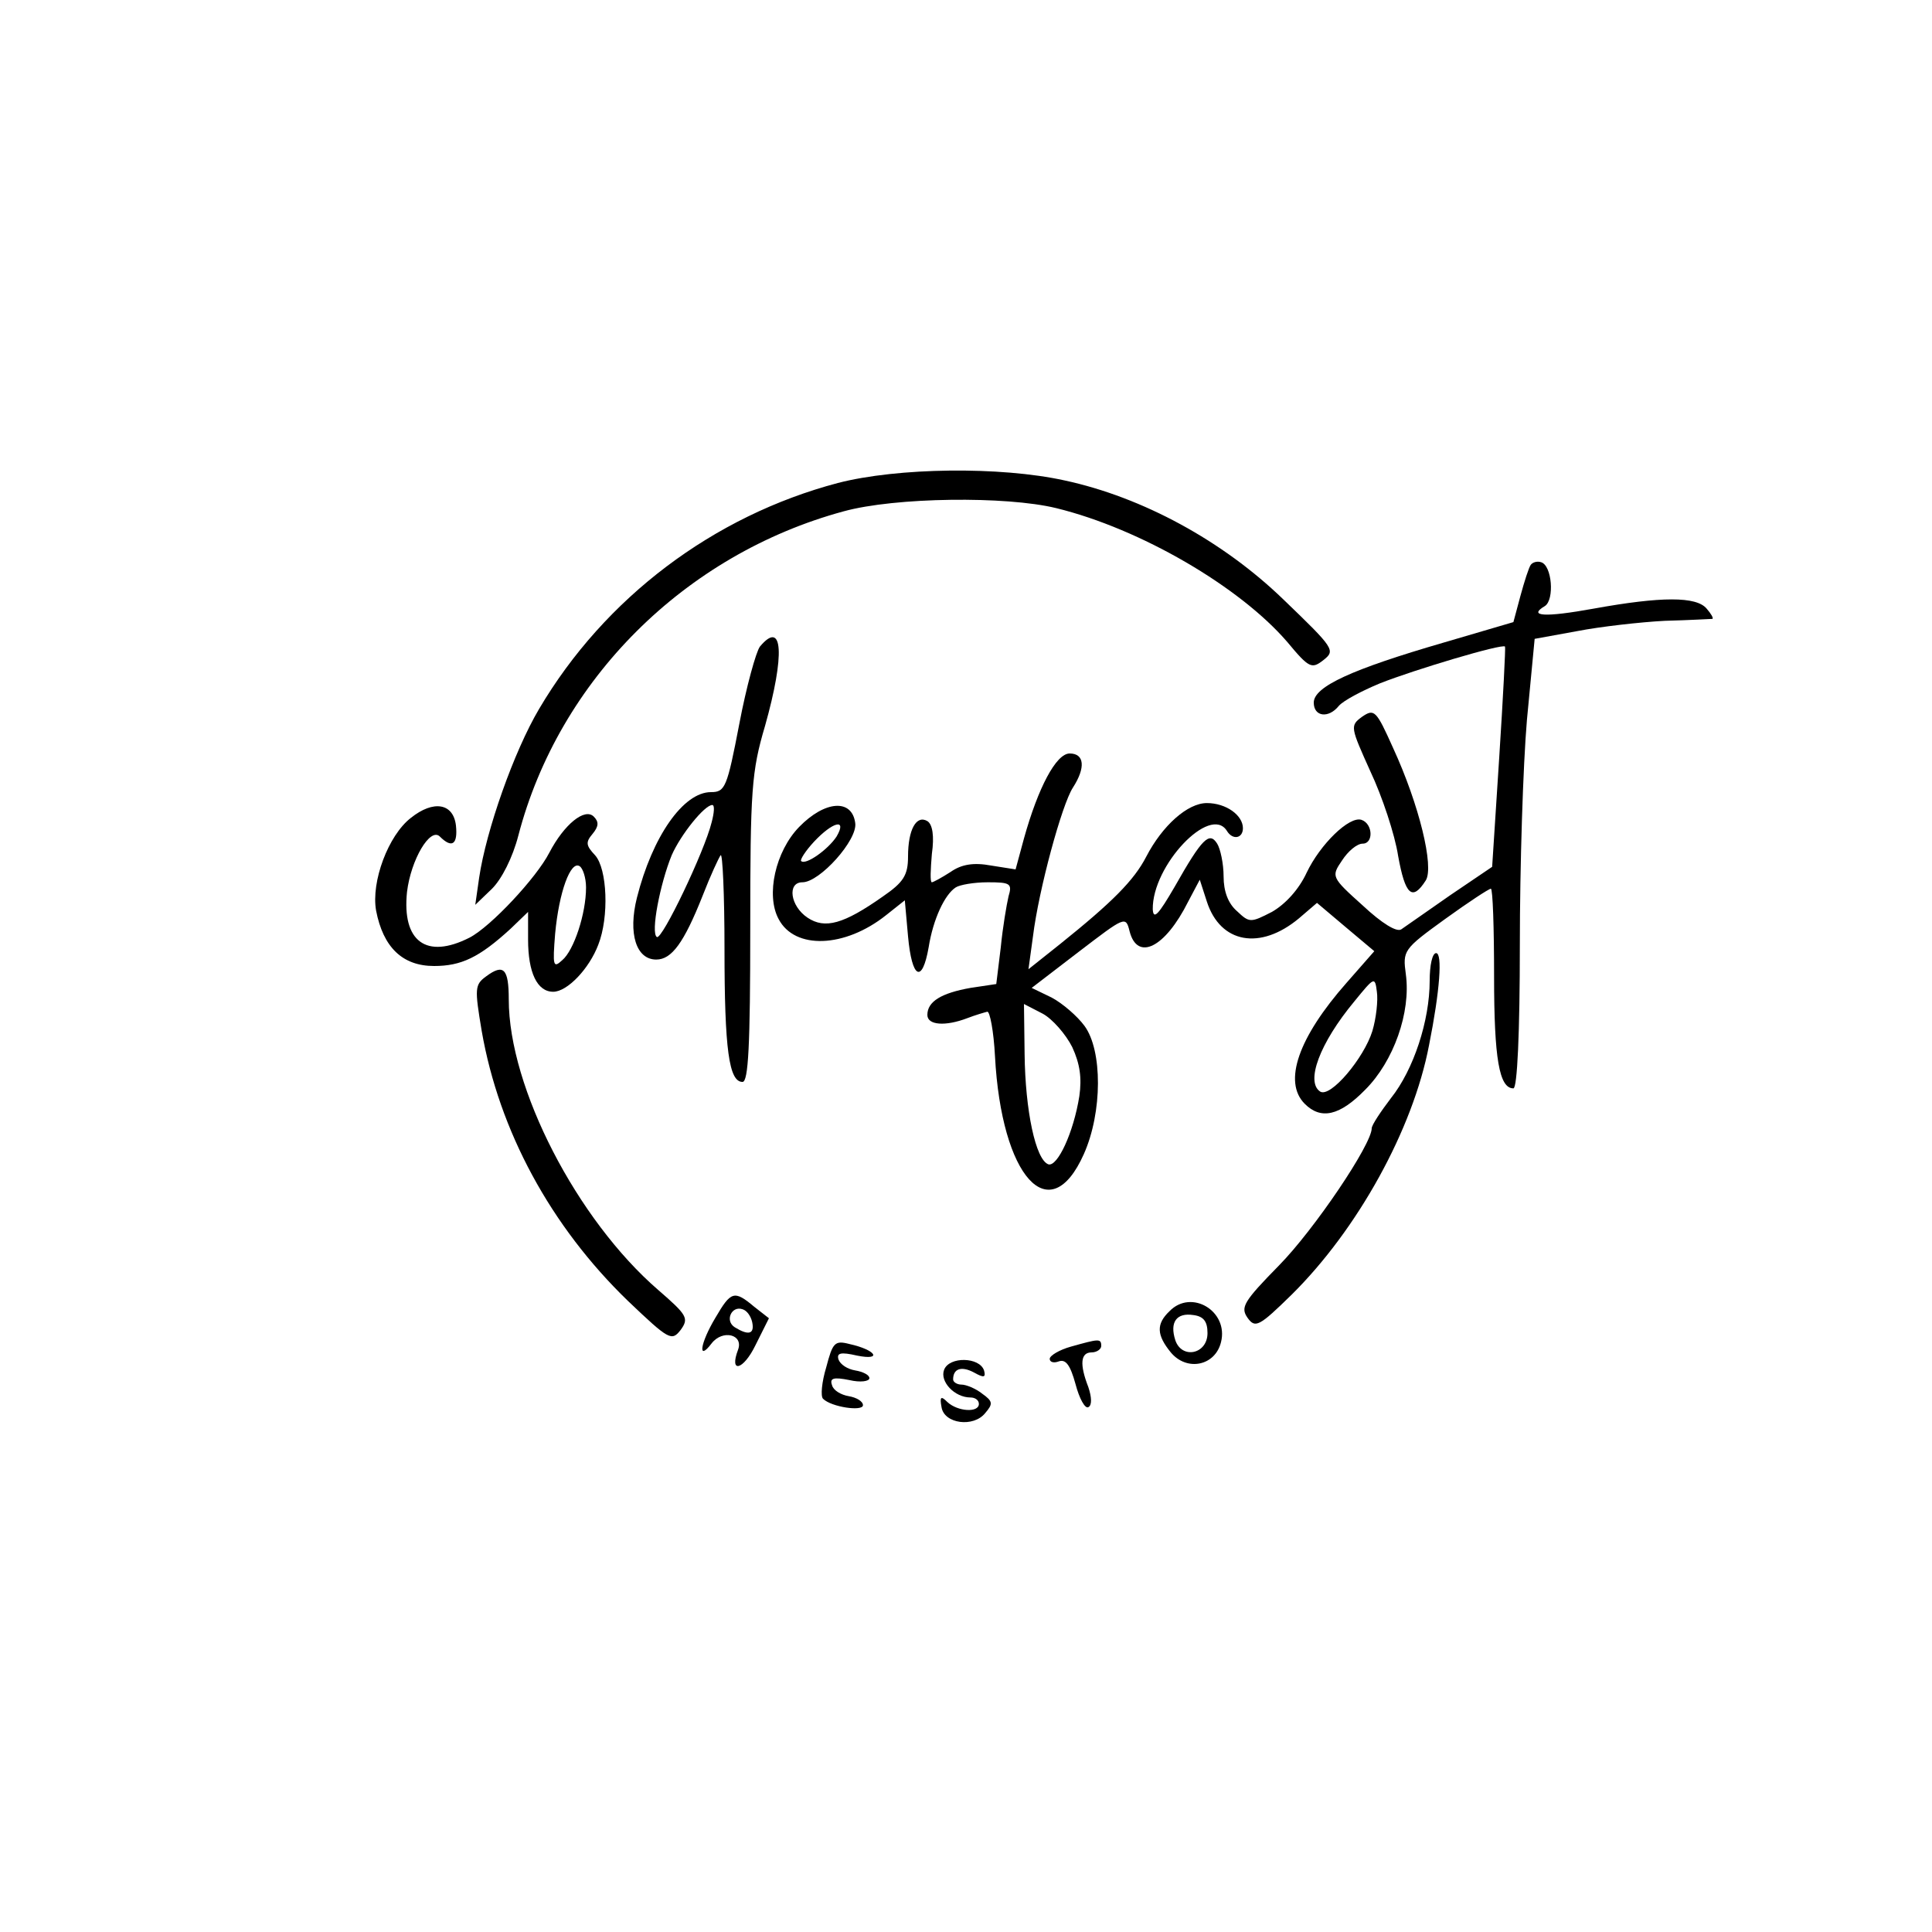<?xml version="1.0" standalone="no"?>
<!DOCTYPE svg PUBLIC "-//W3C//DTD SVG 20010904//EN"
 "http://www.w3.org/TR/2001/REC-SVG-20010904/DTD/svg10.dtd">
<svg version="1.0" xmlns="http://www.w3.org/2000/svg"
 width="300pt" height="300pt" viewBox="0 0 300 300"
 preserveAspectRatio="xMidYMid meet">
<g transform="translate(0,300) scale(0.1,-0.1)"
fill="#000000" stroke="none">
<path d="M1301 2250 c-193 -51 -362 -178 -464 -351 -39 -66 -82 -188 -93 -262
l-6 -42 26 25 c15 15 32 48 41 83 63 241 258 436 505 503 80 22 252 24 330 5
131 -32 285 -122 359 -208 34 -41 38 -42 56 -28 19 15 17 18 -62 94 -94 91
-219 159 -340 185 -100 22 -259 20 -352 -4z"/>
<path d="M2377 2123 c-3 -4 -10 -26 -16 -48 l-11 -41 -109 -32 c-141 -41 -201
-68 -201 -93 0 -22 23 -25 39 -5 7 8 35 23 64 35 53 21 190 62 194 57 1 -1 -3
-79 -9 -172 l-11 -170 -65 -44 c-36 -25 -70 -49 -76 -53 -7 -5 -30 9 -60 37
-49 44 -49 45 -32 70 9 14 23 26 32 26 17 0 16 31 -2 37 -19 6 -64 -38 -85
-82 -12 -26 -33 -49 -54 -61 -33 -17 -35 -17 -54 1 -14 12 -21 31 -21 54 0 20
-5 43 -10 51 -12 19 -23 9 -66 -67 -25 -43 -33 -52 -34 -35 -1 68 89 163 115
122 9 -15 25 -12 25 4 0 20 -26 39 -56 39 -30 0 -69 -35 -94 -83 -19 -37 -53
-71 -134 -136 l-49 -39 7 51 c9 73 45 205 62 231 20 31 18 53 -5 53 -21 0 -49
-53 -71 -132 l-13 -48 -38 6 c-27 5 -46 2 -63 -10 -14 -9 -27 -16 -29 -16 -3
0 -2 20 0 44 4 28 1 46 -7 51 -17 10 -30 -13 -30 -55 0 -29 -7 -40 -39 -62
-61 -43 -90 -51 -117 -33 -27 18 -32 55 -8 55 27 0 86 66 82 92 -5 38 -47 35
-87 -6 -37 -38 -52 -106 -32 -143 25 -48 103 -45 167 6 l29 23 5 -56 c6 -66
22 -74 32 -17 7 44 25 82 42 93 6 4 28 8 50 8 35 0 38 -2 32 -22 -3 -13 -9
-48 -12 -79 l-7 -57 -40 -6 c-45 -8 -67 -21 -67 -42 0 -16 28 -18 62 -5 13 5
27 9 31 10 4 1 10 -30 12 -69 10 -188 85 -271 138 -152 29 65 29 161 1 199
-11 15 -34 35 -51 44 l-31 15 73 56 c72 55 73 56 79 32 12 -47 55 -26 91 46
l18 34 11 -34 c21 -65 83 -76 143 -26 l28 24 45 -38 44 -37 -43 -49 c-75 -85
-99 -154 -65 -188 25 -25 54 -19 94 22 44 44 71 120 63 179 -5 37 -4 39 61 86
36 26 68 47 71 47 3 0 5 -61 5 -136 0 -128 8 -174 30 -174 6 0 10 86 10 223 0
122 5 279 11 349 l12 126 66 12 c36 7 98 14 136 16 39 1 72 3 74 3 2 1 -2 8
-9 16 -16 19 -70 19 -175 0 -77 -14 -103 -12 -76 4 15 10 11 63 -6 68 -6 2
-13 0 -16 -4z m-1078 -422 c-13 -20 -48 -45 -55 -38 -2 2 7 16 20 30 29 31 52
37 35 8z m832 -302 c-13 -42 -65 -104 -81 -94 -23 15 -1 75 53 140 31 38 32
39 35 15 2 -13 -1 -41 -7 -61z m-466 -25 c12 -26 15 -48 11 -76 -9 -57 -34
-110 -48 -106 -20 7 -36 84 -37 171 l-1 78 29 -15 c15 -8 36 -32 46 -52z"/>
<path d="M1180 1996 c-6 -8 -21 -62 -32 -120 -19 -99 -22 -106 -44 -106 -43 0
-91 -69 -115 -164 -14 -56 -1 -96 30 -96 24 0 43 26 72 99 12 31 25 59 28 63
3 4 6 -61 6 -145 0 -157 7 -207 28 -207 9 0 12 56 12 238 0 216 2 244 23 315
31 110 28 166 -8 123z m-75 -273 c-11 -45 -77 -183 -85 -178 -10 6 5 83 23
127 14 32 51 78 63 78 4 0 3 -12 -1 -27z"/>
<path d="M2115 1887 c-19 -14 -18 -16 13 -85 18 -38 38 -98 43 -131 11 -61 22
-71 43 -38 13 21 -10 117 -51 206 -26 58 -29 61 -48 48z"/>
<path d="M638 1730 c-35 -27 -62 -99 -54 -144 11 -57 41 -86 90 -86 42 0 70
13 119 58 l27 26 0 -43 c0 -51 14 -81 39 -81 22 0 56 36 70 73 17 43 14 118
-5 139 -14 15 -15 20 -4 33 10 12 10 19 2 27 -14 14 -46 -12 -69 -56 -20 -39
-91 -115 -124 -132 -67 -34 -105 -6 -97 71 6 50 36 101 51 86 19 -19 28 -12
25 17 -4 35 -35 40 -70 12z m272 -108 c0 -41 -19 -98 -37 -113 -14 -13 -15 -9
-11 41 6 65 24 114 38 105 5 -3 10 -18 10 -33z"/>
<path d="M2220 1477 c0 -62 -25 -138 -60 -182 -16 -21 -30 -42 -30 -47 0 -25
-89 -157 -144 -213 -55 -56 -60 -65 -49 -81 12 -17 18 -14 69 36 102 101 188
256 213 387 17 85 21 143 11 143 -6 0 -10 -19 -10 -43z"/>
<path d="M755 1484 c-18 -13 -18 -19 -7 -85 27 -155 107 -303 227 -419 64 -61
68 -63 82 -45 13 18 10 23 -35 62 -126 109 -232 314 -232 451 0 48 -8 56 -35
36z"/>
<path d="M1111 954 c-24 -40 -28 -69 -6 -40 17 22 50 14 41 -10 -14 -37 8 -32
27 7 l21 42 -23 18 c-31 26 -36 24 -60 -17z m57 -7 c4 -19 -6 -21 -27 -8 -16
10 -5 34 12 28 7 -2 13 -11 15 -20z"/>
<path d="M1816 964 c-21 -20 -20 -37 2 -64 25 -30 69 -21 78 16 12 48 -46 83
-80 48z m59 -34 c0 -33 -40 -41 -50 -11 -9 28 2 43 28 39 16 -2 22 -10 22 -28z"/>
<path d="M1283 877 c-7 -23 -9 -45 -5 -49 13 -13 62 -20 62 -10 0 6 -10 12
-22 14 -12 2 -24 9 -26 17 -4 11 2 13 27 8 17 -4 31 -2 31 3 0 5 -10 10 -22
12 -12 2 -23 9 -26 17 -3 10 3 12 29 6 40 -8 29 9 -12 18 -23 6 -26 2 -36 -36z"/>
<path d="M1663 909 c-18 -5 -33 -14 -33 -19 0 -5 6 -7 14 -4 11 4 18 -6 26
-35 6 -23 15 -39 20 -36 6 3 5 16 0 31 -14 36 -12 54 5 54 8 0 15 5 15 10 0
12 -4 11 -47 -1z"/>
<path d="M1466 873 c-7 -18 16 -43 41 -43 7 0 13 -4 13 -10 0 -14 -33 -12 -49
3 -10 10 -12 8 -9 -8 4 -26 50 -32 68 -9 12 14 12 18 -5 30 -10 8 -25 14 -32
14 -7 0 -13 4 -13 8 0 17 13 21 32 11 16 -9 19 -8 16 3 -7 21 -54 22 -62 1z"/>
</g>
</svg>
